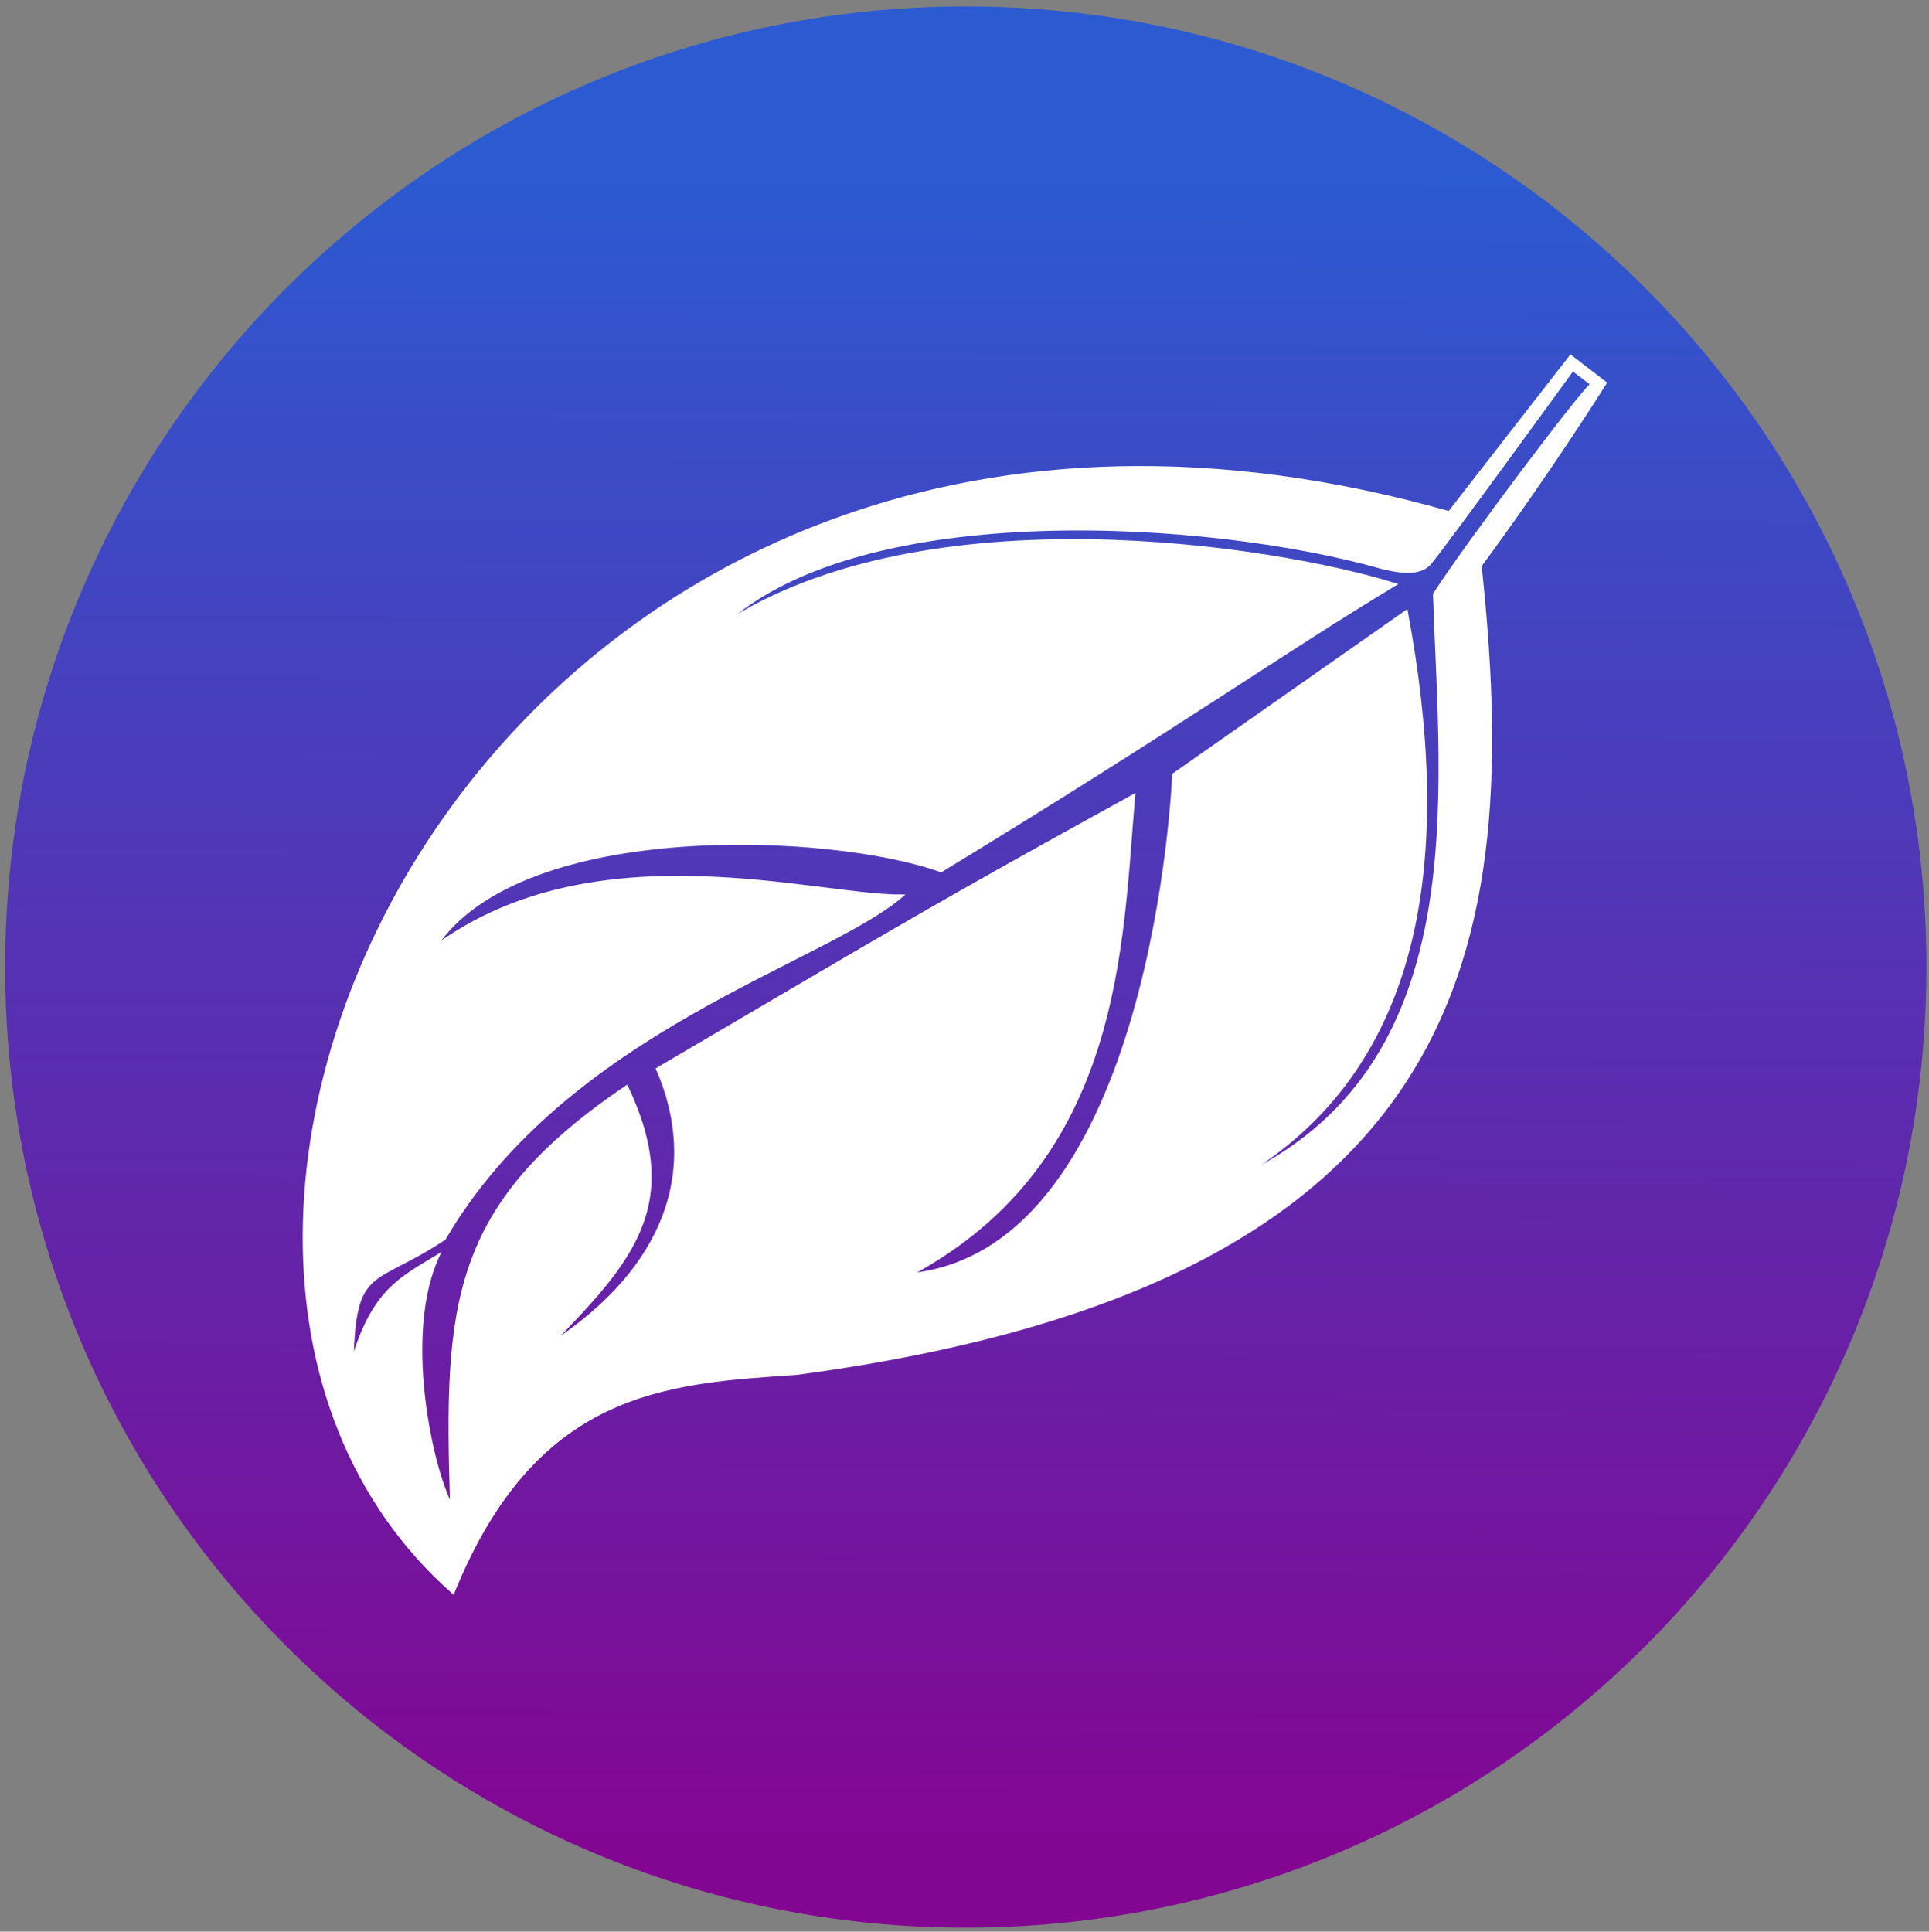 <?xml version="1.0" encoding="UTF-8" standalone="no"?>
<!-- Created with Inkscape (http://www.inkscape.org/) -->

<svg
   xmlns:dc="http://purl.org/dc/elements/1.1/"
   xmlns:cc="http://creativecommons.org/ns#"
   xmlns:rdf="http://www.w3.org/1999/02/22-rdf-syntax-ns#"
   xmlns:svg="http://www.w3.org/2000/svg"
   xmlns="http://www.w3.org/2000/svg"
   xmlns:xlink="http://www.w3.org/1999/xlink"
   xmlns:sodipodi="http://sodipodi.sourceforge.net/DTD/sodipodi-0.dtd"
   xmlns:inkscape="http://www.inkscape.org/namespaces/inkscape"
   width="1428"
   height="1430"
   id="svg2"
   version="1.1"
   inkscape:version="0.48.4 r9939"
   sodipodi:docname="leafSupplyIcon.svg">
  <rect width="100%" height="100%" fill="#808080" stroke="none"/>
  <defs
     id="defs4">
    <linearGradient
       id="linearGradient3002">
      <stop
         style="stop-color:#2c5ad1;stop-opacity:1;"
         offset="0"
         id="stop3004" />
      <stop
         style="stop-color:#830693;stop-opacity:1;"
         offset="1"
         id="stop3006" />
    </linearGradient>
    <linearGradient
       inkscape:collect="always"
       xlink:href="#linearGradient3002"
       id="linearGradient3008"
       x1="96.664"
       y1="-324.584"
       x2="92.623"
       y2="911.843"
       gradientUnits="userSpaceOnUse" />
    <linearGradient
       inkscape:collect="always"
       xlink:href="#linearGradient3002"
       id="linearGradient2988"
       gradientUnits="userSpaceOnUse"
       x1="96.664"
       y1="-324.584"
       x2="92.623"
       y2="911.843" />
  </defs>
  <sodipodi:namedview
     id="base"
     pagecolor="#ffffff"
     bordercolor="#666666"
     borderopacity="1.0"
     inkscape:pageopacity="0.0"
     inkscape:pageshadow="2"
     inkscape:zoom="0.63865898"
     inkscape:cx="372.04724"
     inkscape:cy="786.68685"
     inkscape:document-units="px"
     inkscape:current-layer="layer1"
     showgrid="false"
     inkscape:window-width="1855"
     inkscape:window-height="1056"
     inkscape:window-x="65"
     inkscape:window-y="24"
     inkscape:window-maximized="1"
     inkscape:snap-page="true" />
  <g
     inkscape:label="Layer 1"
     inkscape:groupmode="layer"
     id="layer1"
     transform="translate(0,377.638)">
    <path
       sodipodi:type="arc"
       style="fill:url(#linearGradient2988);fill-opacity:1;stroke:#ffffff;stroke-opacity:0"
       id="path3000"
       sodipodi:cx="88.893425"
       sodipodi:cy="264.44321"
       sodipodi:rx="711.1474"
       sodipodi:ry="711.1474"
       d="m 800.041,264.443 c 0,392.756 -318.392,711.147 -711.147,711.147 -392.756,0 -711.147,-318.392 -711.147,-711.147 0,-392.756 318.392,-711.147 711.147,-711.147 392.756,0 711.147,318.392 711.147,711.147 z"
       transform="translate(626.06,73.844)" />
    <path
       style="fill:#ffffff;stroke:#ffffff;stroke-width:1.957px;stroke-linecap:butt;stroke-linejoin:miter;stroke-opacity:1"
       d="M 1162.752,-113.888 1072.794,1.755 C 376.377,-195.535 32.898,534.822 335.454,801.35 396.437,651.158 492.299,645.76 589.49,639.291 1092.13,572.199 1125.542,319.777 1095.849,41.2 c 52.436,-71.091 92.588,-135.335 92.588,-135.335 z m 1.468,9.907 14.092,10.746 c -7.683,5.637 -92.84,118.524 -116.517,155.472 4.855,149.205 30.745,351.567 -146.168,432.729 C 1057.52,412.434 1074.051,250.836 1041.177,74.896 L 868.746,195.764 c 0,0 -14.04,351.79 -194.701,370.154 157.272,-84.167 155.821,-246.992 165.384,-354.781 -146.03,80.528 -166.2,92.922 -352.864,202.567 32.171,74.049 7.209,147.613 -78.948,203.816 59.478,-61.115 97.907,-103.17 56.323,-190.741 -130.731,88.164 -134.466,162.006 -129.767,310.166 -15.032,-27.981 -36.738,-127.795 -9.604,-185.205 -27.607,16.971 -48.121,25.209 -63.792,78.407 1.648,-72.028 15.463,-55.618 68.256,-90.721 C 419.143,385.089 610.636,334.813 667.638,285.581 603.945,286.091 440.379,236.161 322.463,322.943 386.108,227.817 616.28,237.957 696.63,267.163 878.498,156.171 946.078,107.43 1032.816,55.012 c -89.301,-27.904 -347.837,-68.604 -497.693,29.791 103.508,-95.454 362.796,-77.766 486.79,-42.502 7.952,1.919 27.474,7.307 36.37,-2.577 8.896,-9.884 105.937,-143.704 105.937,-143.704 z"
       id="path2996"
       inkscape:connector-curvature="0"
       sodipodi:nodetypes="ccccccccccccccccccccccccccccsc" />
  </g>
</svg>
